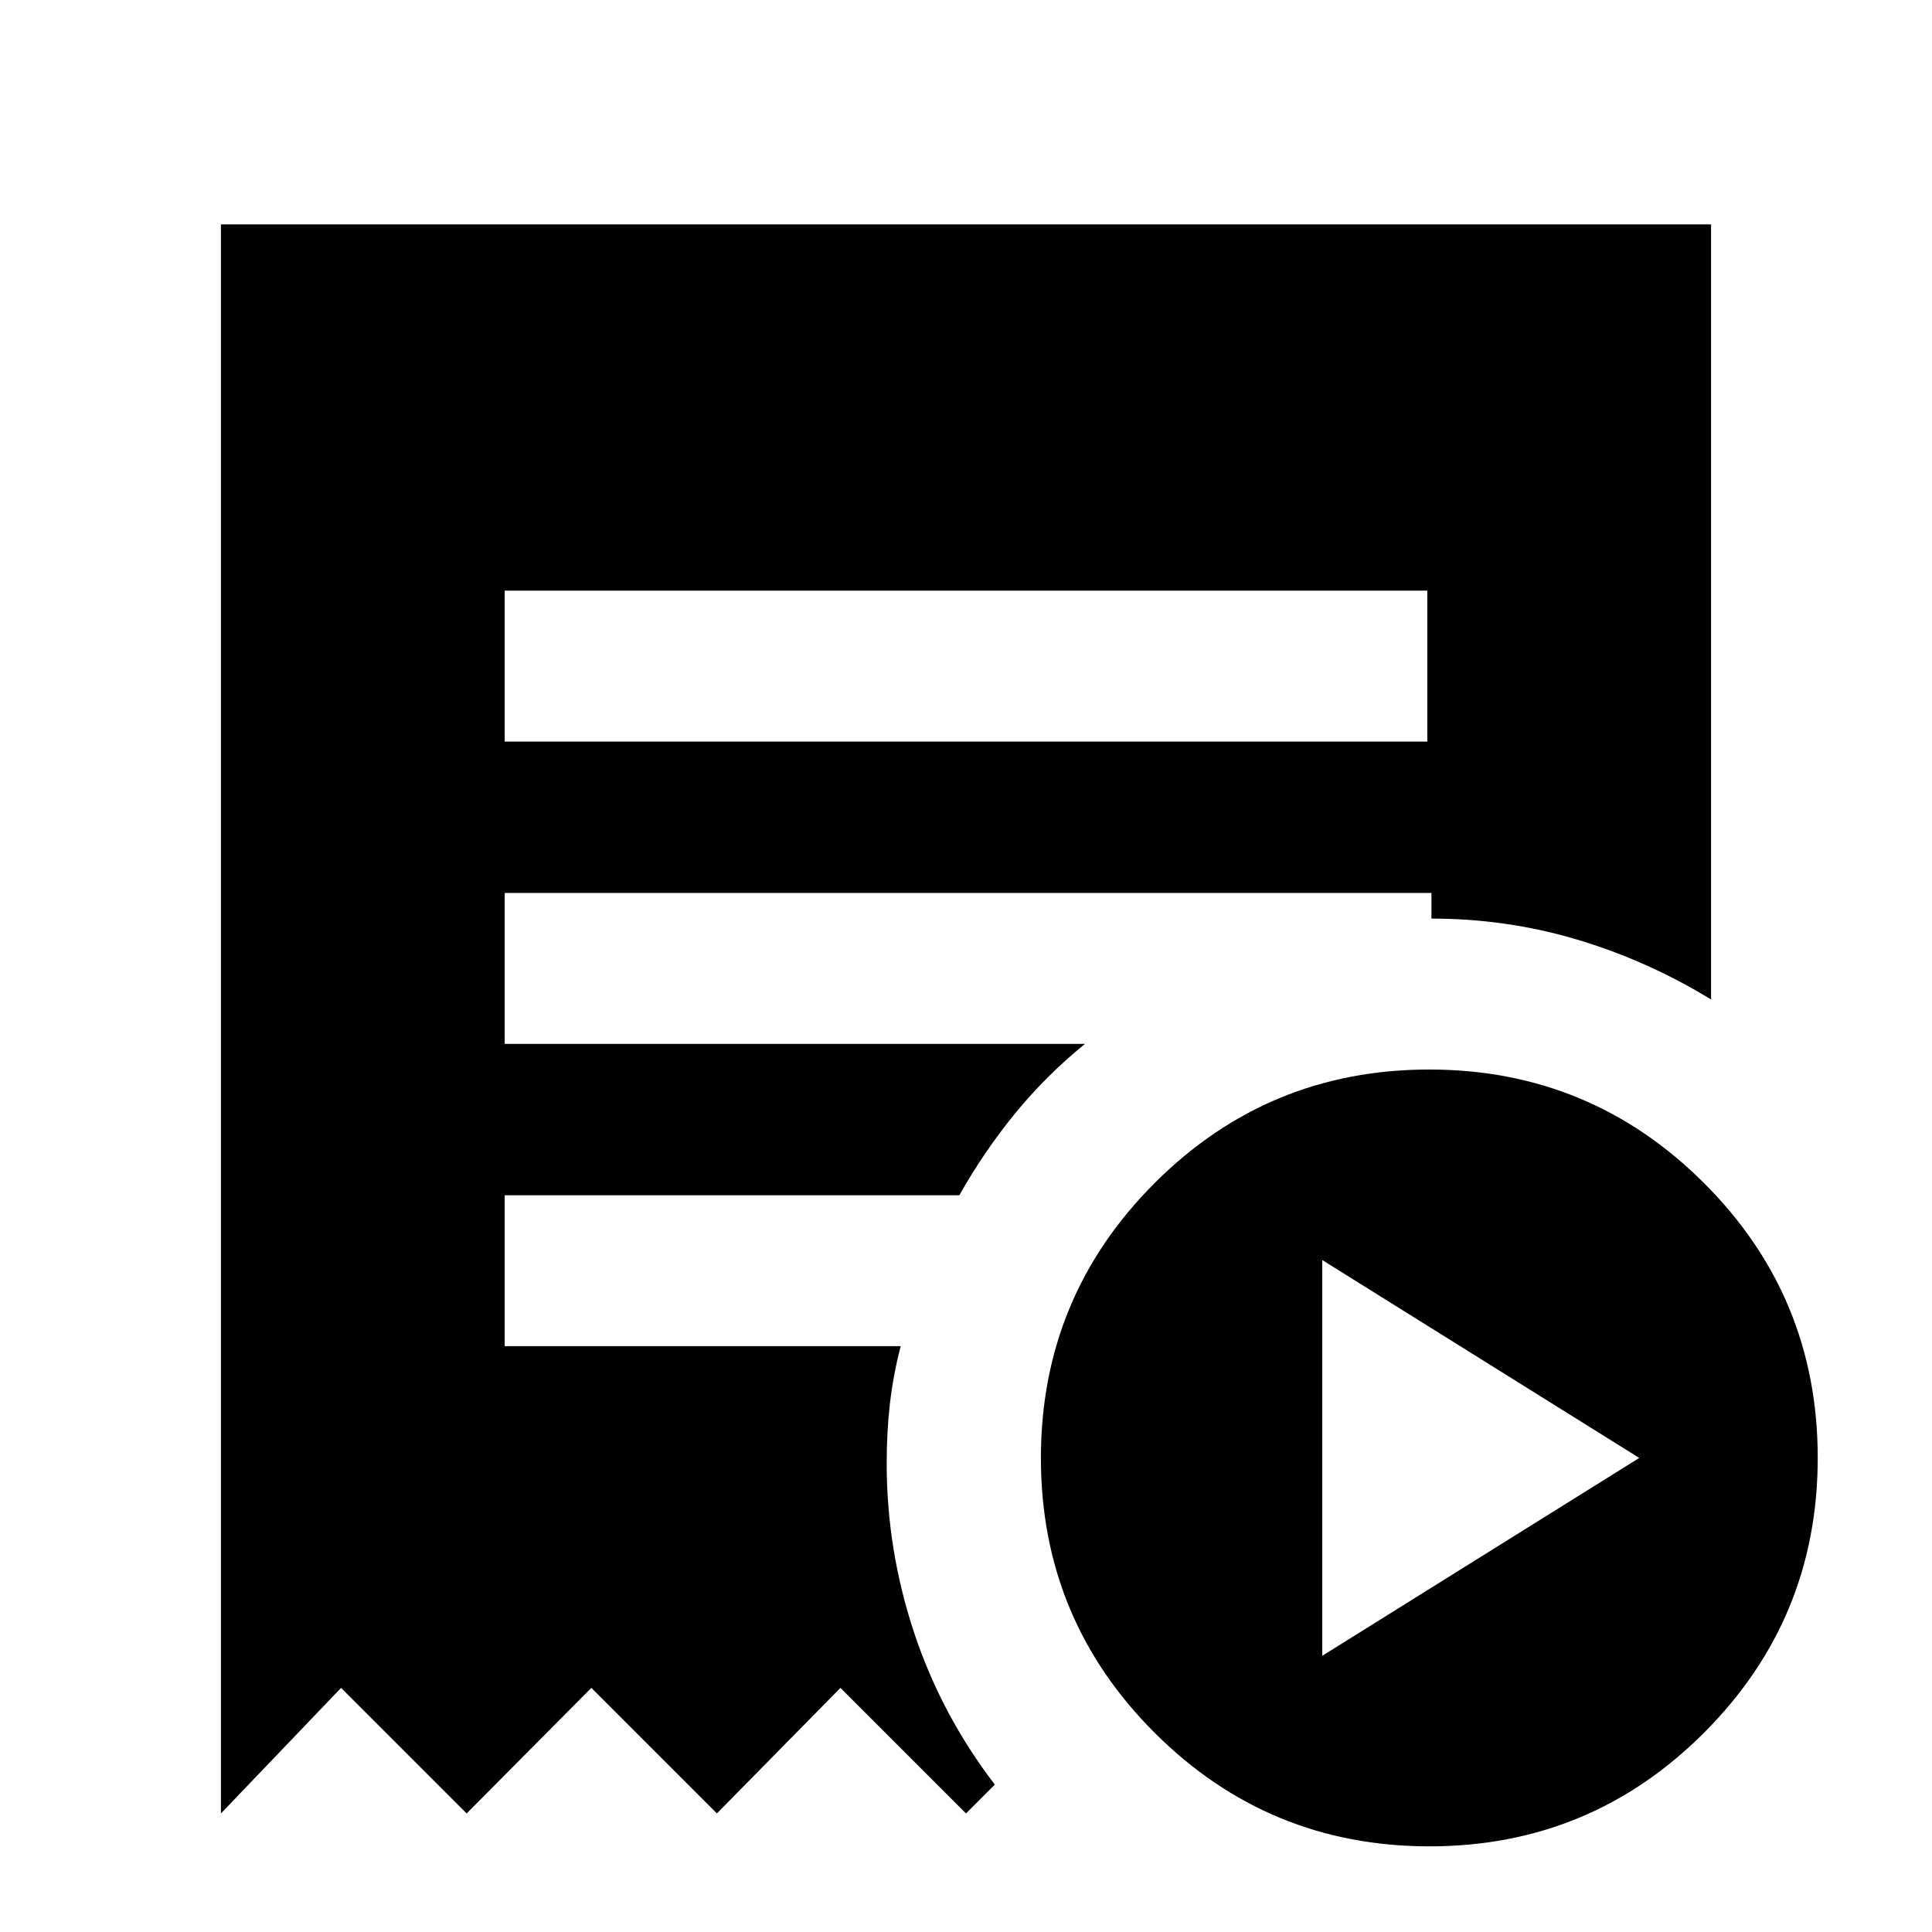 <svg xmlns="http://www.w3.org/2000/svg" height="24" viewBox="0 -960 960 960" width="24"><path d="m657.02-137.24 157.52-98.32-157.52-98.33v196.65ZM250.78-591.52h458.44v-75H250.78v75Zm459.5 548.96q-80.06 0-136.56-56.44-56.5-56.43-56.5-136.5 0-80.06 56.43-136.56t136.5-56.5q80.07 0 136.57 56.43t56.5 136.5q0 80.07-56.44 136.57-56.43 56.5-136.5 56.5Zm-600.5-16.35v-789.61h740.44v385.15q-31.52-19.28-66.52-29.74-35-10.45-72.42-10.45v-12.74h-460.5v75h288.37q-19.12 15.48-34.66 34.44-15.53 18.97-27.8 40.77H250.78v75h196.76q-3.69 14.27-5.32 28.34-1.63 14.07-1.63 29.88 0 42.96 13.57 83.95 13.58 40.99 40.17 75.68L480-58.91l-62.39-62.39-61.39 62.39-62.39-62.39-61.96 62.39-62.39-62.39-59.7 62.39Z"/></svg>